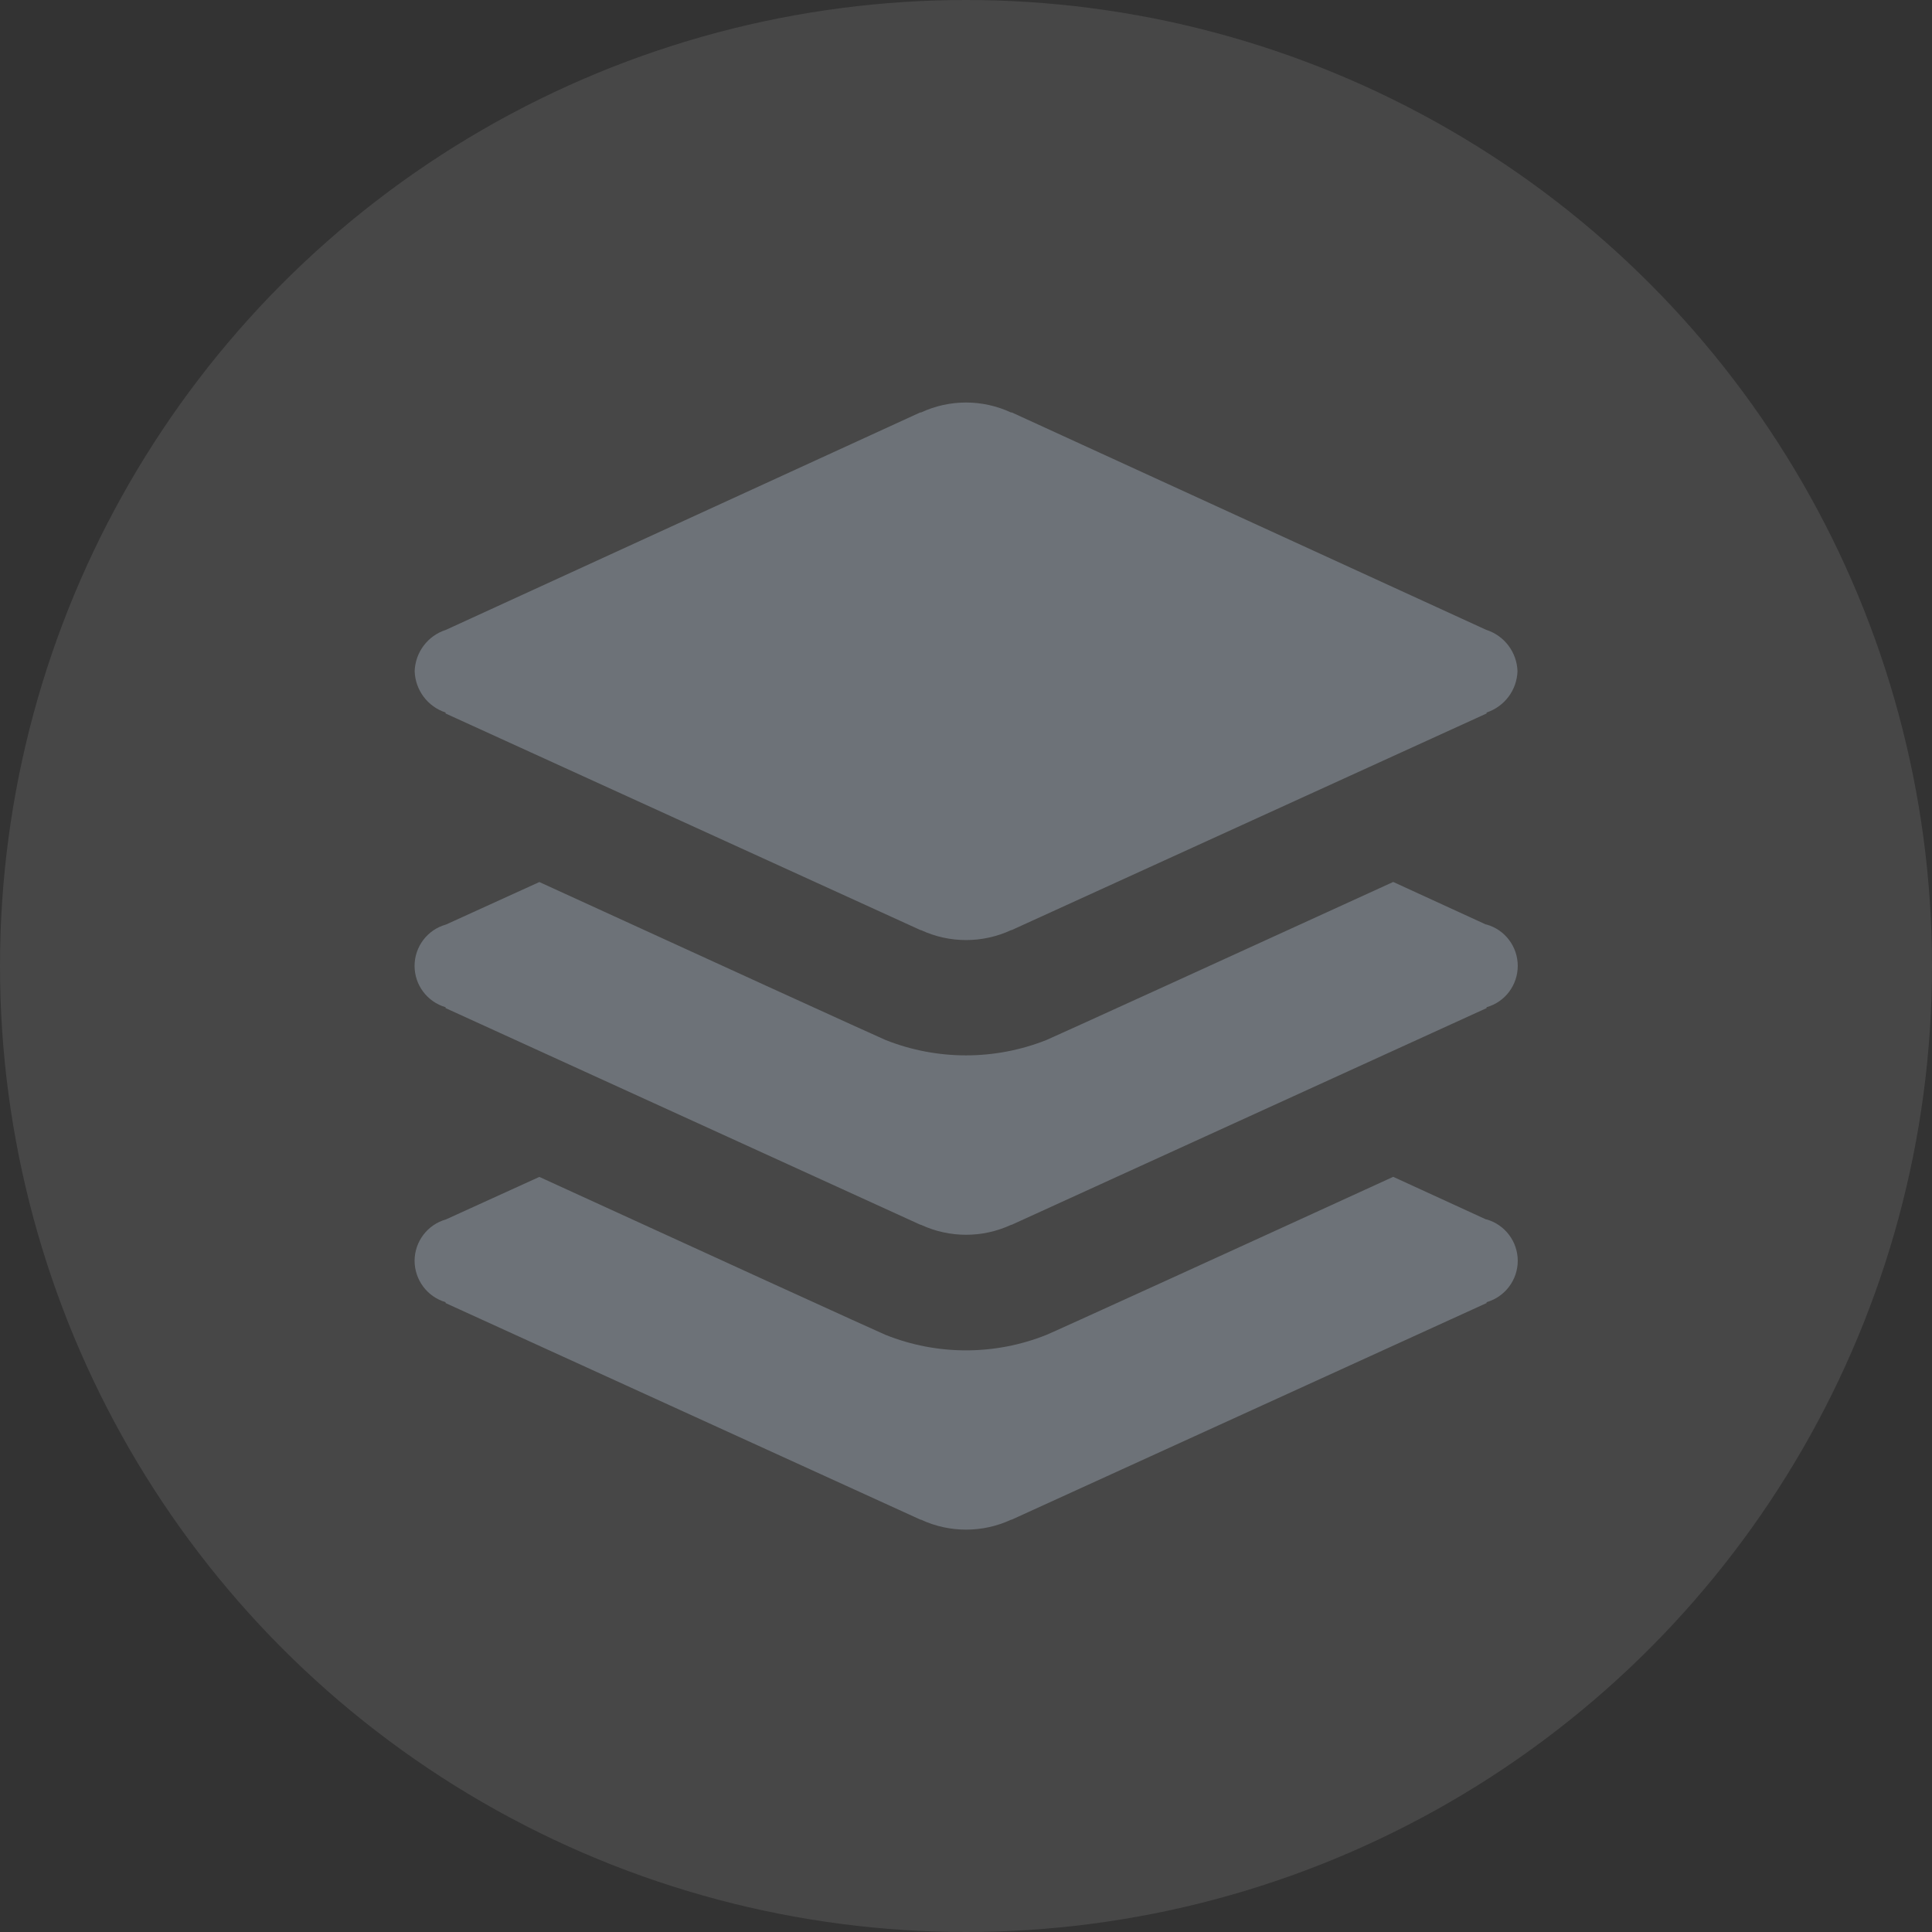<svg height="24" viewBox="0 0 24 24" width="24" xmlns="http://www.w3.org/2000/svg"><rect x="0" y="0" width="24" height="24" fill="#333333" stroke="none"/><g fill="none" fill-rule="evenodd"><circle cx="12" cy="12" fill="#fff" fill-opacity=".1" r="12"/><path d="m5.535 8.851v.012l5.9 2.691h.006c.355.165.765.165 1.12 0h.006l5.9-2.691v-.012c.223-.074.376-.278.384-.513-.008-.236-.163-.442-.389-.514l-5.892-2.7h-.011c-.354-.165-.764-.165-1.118 0h-.011l-5.89 2.7c-.226.072-.381.278-.389.514.008.235.161.44.384.513zm12.925 2.634-1.153-.529c-1.807.827-4.277 1.953-4.307 1.963-.642.255-1.358.255-2 0-.028-.009-2.494-1.134-4.3-1.962l-1.16.528c-.23.064-.389.273-.39.512-.001.238.156.448.385.515v.011l5.9 2.692h.006c.355.165.765.165 1.12 0h.006l5.9-2.692v-.011c.23-.065.387-.275.387-.514 0-.238-.158-.448-.387-.513zm0 3.663-1.153-.529c-1.807.828-4.277 1.954-4.307 1.963-.642.257-1.358.257-2 0-.028-.009-2.494-1.134-4.3-1.962l-1.16.528c-.23.065-.388.274-.39.512 0 .238.156.449.385.516v.011l5.9 2.691h.006c.355.165.765.165 1.12 0h.006l5.9-2.691v-.011c.229-.066.387-.276.387-.514s-.158-.448-.387-.514z" fill="#6d7278" fill-rule="nonzero"/></g></svg>